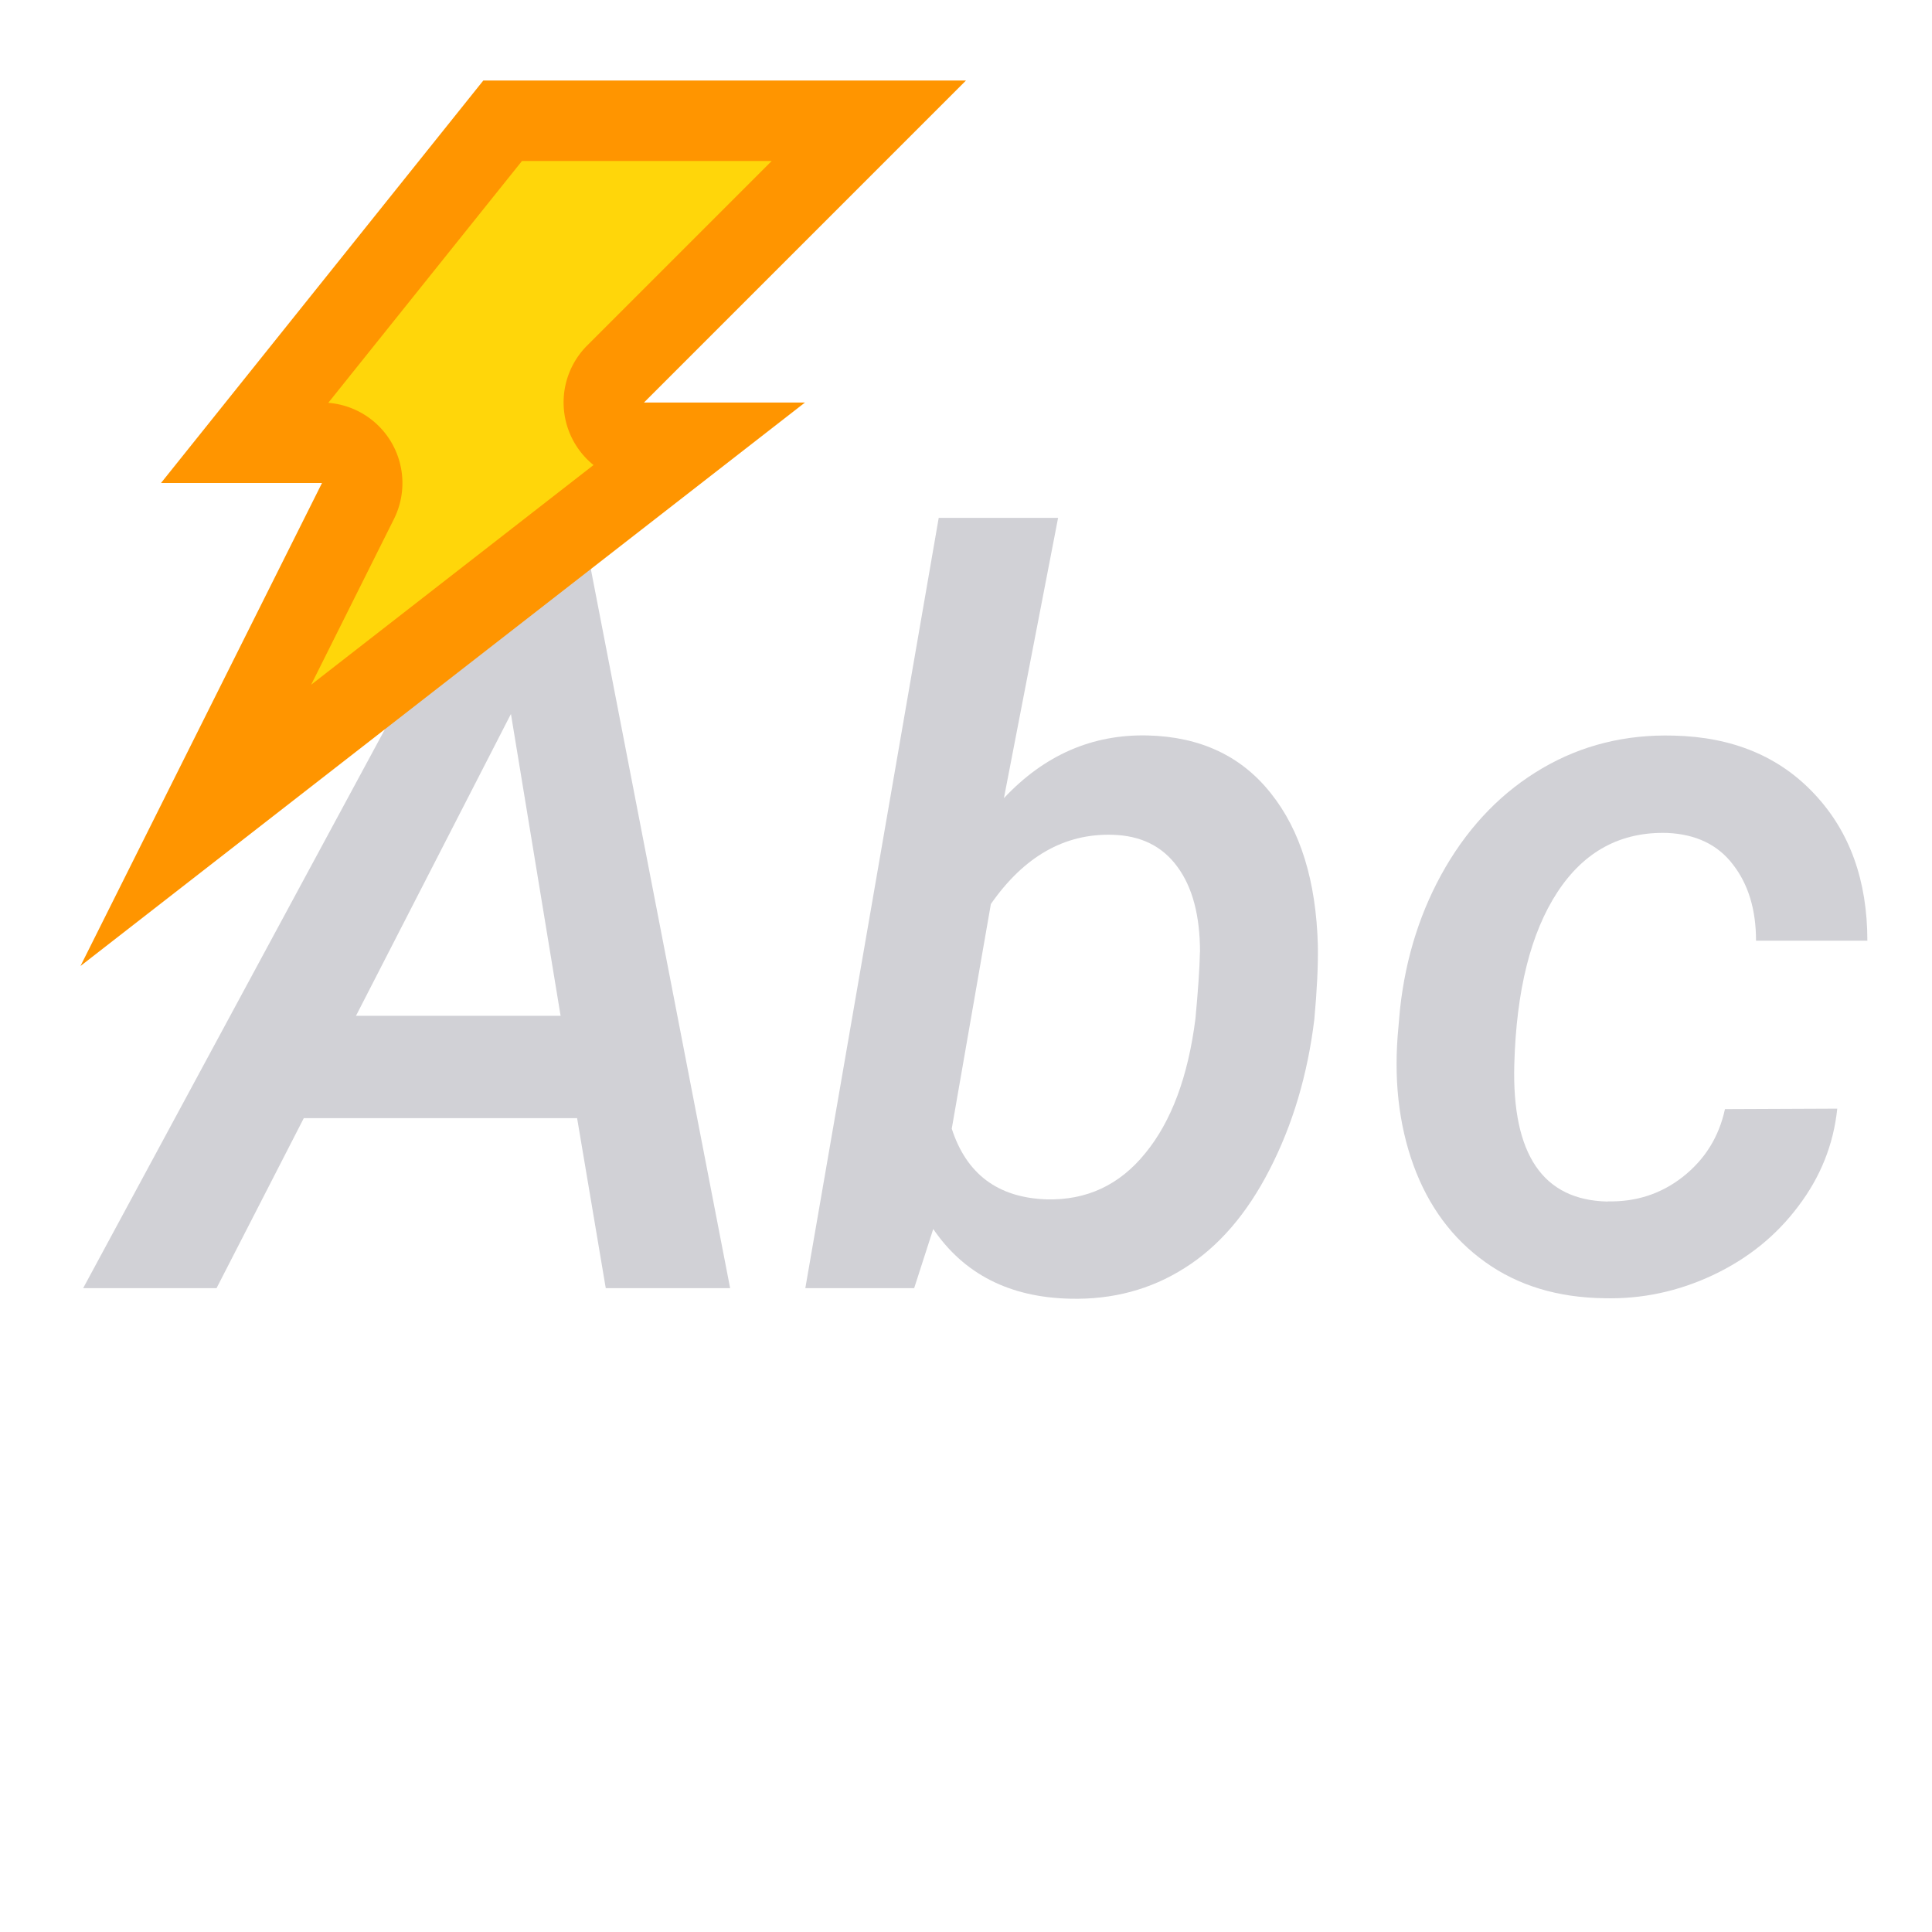 <svg viewBox="0 0 24 24" xmlns="http://www.w3.org/2000/svg"><g fill="#d1d1d6" stroke-width=".319"><path d="m7.169 13.89h-3.395l-1.084 2.112h-1.657l4.897-9.07h1.383l1.757 9.07h-1.545zm-2.747-1.271h2.542l-.617-3.75z"/><path d="m16.327 12.663q-.125 1.028-.554 1.863-.424.829-1.059 1.227-.629.399-1.42.38-1.128-.025-1.701-.866l-.237.735h-1.352l1.657-9.569h1.483l-.673 3.482q.754-.804 1.788-.779.978.025 1.526.716.554.691.586 1.894.006.374-.044.916zm-1.42-.835q0-.679-.28-1.059-.28-.386-.81-.399-.891-.025-1.508.86l-.486 2.791q.274.847 1.177.878.748.019 1.227-.573.486-.592.623-1.67.05-.53.056-.829z"/><path d="m19.971 14.924q.53.012.934-.305.411-.324.523-.841l1.395-.006q-.069.667-.486 1.215-.411.548-1.059.853-.648.305-1.352.287-.866-.012-1.476-.449-.611-.436-.891-1.202-.28-.772-.187-1.719l.019-.218q.106-.978.567-1.769.467-.797 1.202-1.227.735-.43 1.632-.405 1.096.025 1.751.729.654.698.654 1.819h-1.383q0-.579-.287-.947-.28-.368-.816-.392-.866-.025-1.364.735-.498.76-.536 2.143-.044 1.676 1.159 1.701z"/></g><g fill-rule="evenodd"><path d="m6.004 1h5.996l-4 4h2l-9 7 3-6h-2z" fill="#ff9500"/><path d="m6.484 2-2.406 3.004a1 1 0 0 1 .816 1.443l-1.029 2.059 3.508-2.729a1 1 0 0 1 -.08-1.484l2.293-2.293z" fill="#ffd60a"/></g></svg>